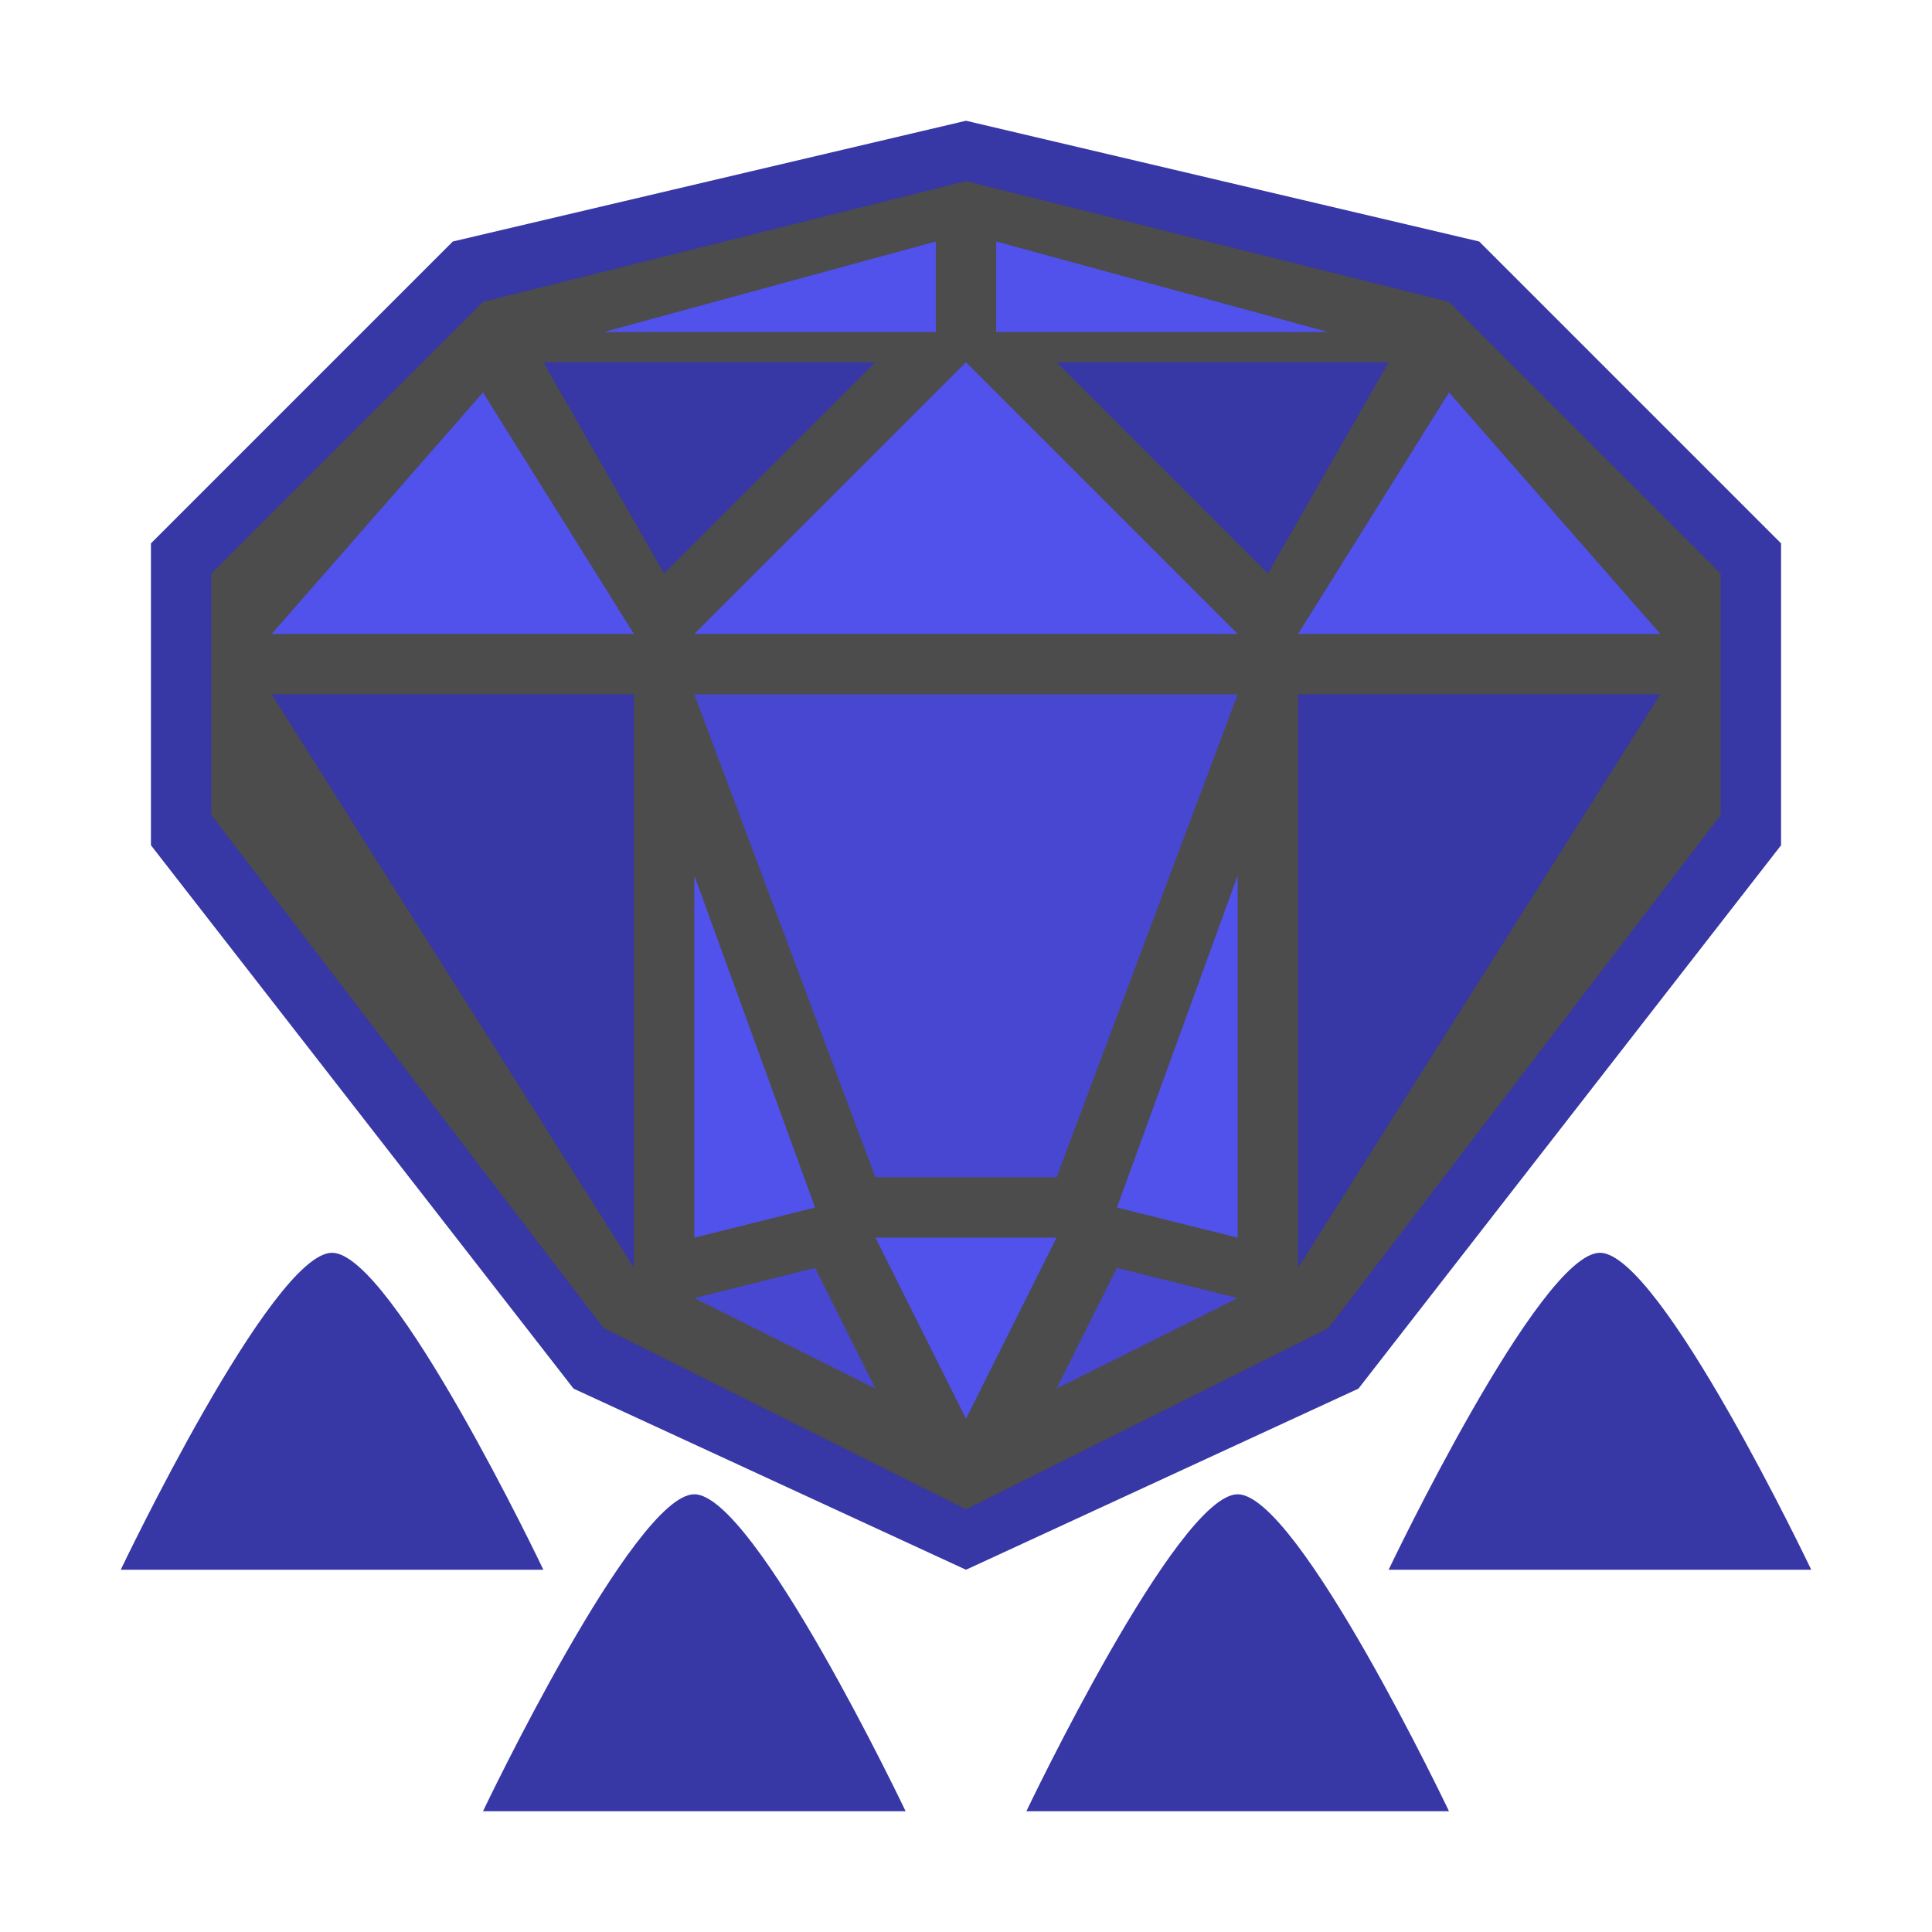 <?xml version="1.0" encoding="UTF-8" standalone="no"?>
<!DOCTYPE svg PUBLIC "-//W3C//DTD SVG 1.1//EN" "http://www.w3.org/Graphics/SVG/1.1/DTD/svg11.dtd">
<svg width="100%" height="100%" viewBox="0 0 64 64" version="1.1" xmlns="http://www.w3.org/2000/svg" xmlns:xlink="http://www.w3.org/1999/xlink" xml:space="preserve" xmlns:serif="http://www.serif.com/" style="fill-rule:evenodd;clip-rule:evenodd;stroke-linejoin:round;stroke-miterlimit:2;">
    <g transform="matrix(1,0,0,1,-192,-896)">
        <g transform="matrix(1,0,0,1,0,896)">
            <g id="Color_15_Rank_4" transform="matrix(1,0,0,1,-64,-256)">
                <g id="background" transform="matrix(1.04,0,0,1.045,121.6,-12.909)">
                    <path d="M144,266L135,275L135,283L148,300L160,306L172,300L185,283L185,275L176,266L160,262L144,266Z" style="fill-opacity:0.7;"/>
                </g>
                <g id="color_03" transform="matrix(1,0,0,1,64,256)">
                    <path d="M215,49.5C217,49.5 222,60 222,60L208,60C208,60 213,49.5 215,49.5ZM233,49.5C235,49.5 240,60 240,60L226,60C226,60 231,49.5 233,49.5ZM207,8L197,18L197,28L211,46L224,52L237,46L251,28L251,18L241,8L224,4L207,8ZM203,41.5C205,41.5 210,52 210,52L196,52C196,52 201,41.5 203,41.5ZM245,41.5C247,41.5 252,52 252,52L238,52C238,52 243,41.5 245,41.5ZM208,10L199,19L199,27L212,44L224,50L236,44L249,27L249,19L240,10L224,6L208,10ZM213,42L213,23L201,23L213,42ZM235,42L235,23L247,23L235,42ZM210,12L214,19L221,12L210,12ZM238,12L234,19L227,12L238,12Z" style="fill:rgb(55,55,165);"/>
                </g>
                <g id="color_02" transform="matrix(1,0,0,1,-256,0)">
                    <path d="M535,299L541,302L539,298L535,299ZM553,299L547,302L549,298L553,299ZM535,279L553,279L547,295L541,295L535,279Z" style="fill:rgb(71,71,209);"/>
                </g>
                <g id="color_01" transform="matrix(1,0,0,1,-256,0)">
                    <path d="M541,297L544,303L547,297L541,297ZM539,296L535,285L535,297L539,296ZM549,296L553,285L553,297L549,296ZM528,269L533,277L521,277L528,269ZM535,277L544,268L553,277L535,277ZM560,269L555,277L567,277L560,269ZM543,267L543,264L532,267L543,267ZM545,264L556,267L545,267L545,264Z" style="fill:rgb(81,81,235);"/>
                </g>
            </g>
        </g>
    </g>
</svg>
